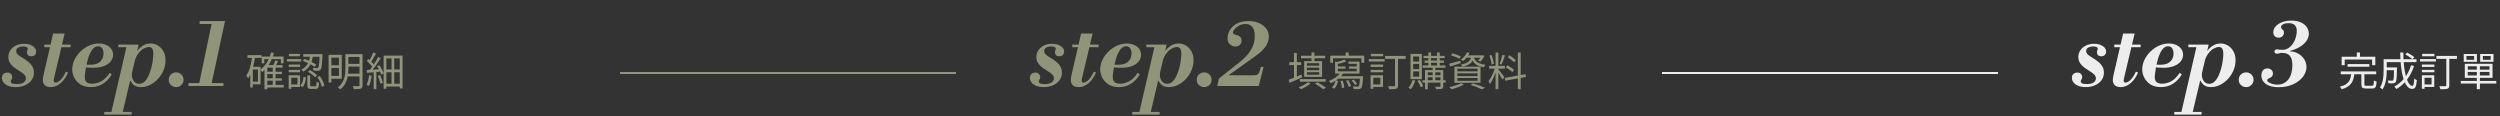 <svg width="1250" height="58" viewBox="0 0 1250 58" fill="none" xmlns="http://www.w3.org/2000/svg">
<rect x="0" y="0" width="1250" height="58" fill="#333333" stroke="none"/>
<path d="M7.9 43.552C5.723 43.552 4.021 43.107 2.794 42.218C1.567 41.329 0.954 40.24 0.954 38.952C0.954 38.063 1.215 37.403 1.736 36.974C2.288 36.514 2.932 36.284 3.668 36.284C4.465 36.284 5.063 36.514 5.462 36.974C5.891 37.434 6.106 37.94 6.106 38.492C6.106 39.013 5.983 39.427 5.738 39.734C5.493 40.041 5.37 40.378 5.37 40.746C5.37 41.083 5.585 41.39 6.014 41.666C6.474 41.911 7.256 42.034 8.36 42.034C9.985 42.034 11.151 41.758 11.856 41.206C12.592 40.623 12.96 39.964 12.96 39.228C12.96 38.492 12.669 37.833 12.086 37.25C11.503 36.667 10.767 36.115 9.878 35.594C9.019 35.042 8.145 34.459 7.256 33.846C6.367 33.202 5.631 32.451 5.048 31.592C4.465 30.733 4.174 29.691 4.174 28.464C4.174 27.268 4.496 26.179 5.14 25.198C5.815 24.186 6.735 23.389 7.9 22.806C9.096 22.193 10.476 21.886 12.04 21.886C13.205 21.886 14.233 22.055 15.122 22.392C16.011 22.729 16.717 23.189 17.238 23.772C17.79 24.355 18.066 25.029 18.066 25.796C18.066 26.44 17.851 26.992 17.422 27.452C17.023 27.912 16.441 28.142 15.674 28.142C14.969 28.142 14.417 27.958 14.018 27.59C13.65 27.191 13.466 26.731 13.466 26.21C13.466 25.811 13.527 25.474 13.65 25.198C13.803 24.922 13.88 24.646 13.88 24.37C13.88 23.941 13.65 23.649 13.19 23.496C12.761 23.312 12.239 23.22 11.626 23.22C10.737 23.22 9.924 23.404 9.188 23.772C8.452 24.14 8.084 24.707 8.084 25.474C8.084 26.149 8.375 26.762 8.958 27.314C9.571 27.835 10.323 28.357 11.212 28.878C12.101 29.399 12.975 29.997 13.834 30.672C14.723 31.316 15.459 32.098 16.042 33.018C16.655 33.907 16.962 35.011 16.962 36.33C16.962 37.741 16.563 38.998 15.766 40.102C14.969 41.175 13.88 42.019 12.5 42.632C11.151 43.245 9.617 43.552 7.9 43.552ZM25.314 43.552C23.933 43.552 22.937 43.215 22.323 42.54C21.71 41.865 21.404 41.053 21.404 40.102C21.404 39.734 21.434 39.32 21.495 38.86C21.587 38.369 21.664 37.955 21.726 37.618L26.555 16.78H32.306L27.061 38.86C26.97 39.259 26.908 39.581 26.878 39.826C26.847 40.071 26.831 40.24 26.831 40.332C26.831 40.976 27.154 41.298 27.797 41.298C28.442 41.298 29.208 40.899 30.098 40.102C31.017 39.305 31.968 37.879 32.95 35.824L34.008 36.238C33.425 37.71 32.673 38.998 31.753 40.102C30.864 41.175 29.867 42.019 28.764 42.632C27.69 43.245 26.54 43.552 25.314 43.552ZM22.14 23.588V22.3H35.295V23.588H22.14ZM45.453 43.552C43.46 43.552 41.773 43.138 40.393 42.31C39.013 41.451 37.955 40.347 37.219 38.998C36.483 37.649 36.115 36.207 36.115 34.674C36.115 33.049 36.483 31.469 37.219 29.936C37.955 28.403 38.952 27.023 40.209 25.796C41.467 24.539 42.893 23.557 44.487 22.852C46.082 22.116 47.723 21.748 49.409 21.748C50.789 21.748 52.016 21.993 53.089 22.484C54.163 22.944 55.006 23.603 55.619 24.462C56.233 25.321 56.539 26.302 56.539 27.406C56.539 28.602 56.156 29.691 55.389 30.672C54.623 31.653 53.488 32.435 51.985 33.018C50.513 33.601 48.735 33.892 46.649 33.892C45.883 33.892 45.07 33.861 44.211 33.8C43.383 33.739 42.632 33.662 41.957 33.57C41.313 33.478 40.899 33.417 40.715 33.386L40.945 31.914C41.467 32.129 42.034 32.267 42.647 32.328C43.261 32.359 44.058 32.374 45.039 32.374C46.634 32.374 47.922 32.129 48.903 31.638C49.885 31.117 50.605 30.427 51.065 29.568C51.525 28.709 51.755 27.759 51.755 26.716C51.755 25.612 51.51 24.738 51.019 24.094C50.559 23.45 49.9 23.128 49.041 23.128C48.305 23.128 47.6 23.404 46.925 23.956C46.281 24.477 45.668 25.321 45.085 26.486C44.533 27.621 44.027 29.108 43.567 30.948C43.107 32.757 42.724 34.95 42.417 37.526C42.264 39.029 42.479 40.133 43.061 40.838C43.675 41.513 44.671 41.85 46.051 41.85C47.493 41.85 48.98 41.467 50.513 40.7C52.047 39.903 53.488 38.477 54.837 36.422L55.895 37.204C54.761 39.136 53.304 40.685 51.525 41.85C49.747 42.985 47.723 43.552 45.453 43.552ZM55.583 56.478L63.495 22.3H69.337L61.241 56.478H55.583ZM52.133 57.306V55.972H65.795V57.306H52.133ZM70.487 43.552C69.107 43.552 68.003 43.261 67.175 42.678C66.347 42.095 65.703 41.313 65.243 40.332H64.921L66.071 35.87C66.04 36.177 66.01 36.468 65.979 36.744C65.948 36.989 65.933 37.219 65.933 37.434C65.933 38.661 66.27 39.719 66.945 40.608C67.62 41.467 68.509 41.896 69.613 41.896C70.594 41.896 71.468 41.543 72.235 40.838C73.002 40.102 73.661 39.151 74.213 37.986C74.765 36.821 75.225 35.563 75.593 34.214C75.961 32.865 76.222 31.561 76.375 30.304C76.559 29.047 76.651 27.973 76.651 27.084C76.651 25.735 76.467 24.799 76.099 24.278C75.731 23.757 75.179 23.496 74.443 23.496C73.738 23.496 72.91 23.741 71.959 24.232C71.039 24.692 70.15 25.474 69.291 26.578C68.432 27.651 67.727 29.093 67.175 30.902L68.417 25.336H68.739C69.352 24.447 70.226 23.634 71.361 22.898C72.496 22.131 73.799 21.748 75.271 21.748C76.62 21.748 77.847 22.085 78.951 22.76C80.086 23.435 81.006 24.401 81.711 25.658C82.416 26.885 82.769 28.387 82.769 30.166C82.769 31.883 82.432 33.539 81.757 35.134C81.082 36.729 80.162 38.17 78.997 39.458C77.832 40.715 76.513 41.712 75.041 42.448C73.569 43.184 72.051 43.552 70.487 43.552ZM59.171 23.588V22.3H68.785V23.588H59.171ZM88.052 43.552C87.04 43.552 86.166 43.199 85.43 42.494C84.724 41.789 84.372 40.93 84.372 39.918C84.372 38.845 84.724 37.955 85.43 37.25C86.166 36.545 87.04 36.192 88.052 36.192C89.094 36.192 89.968 36.545 90.674 37.25C91.41 37.955 91.778 38.845 91.778 39.918C91.778 40.93 91.41 41.789 90.674 42.494C89.968 43.199 89.094 43.552 88.052 43.552ZM99.31 43L106.118 10.524H112.512L105.52 43H99.31ZM94.25 43V41.528H111.73V43H94.25ZM99.816 11.996V10.524H111.546V11.996H99.816ZM133.121 35.88H140.941V37.04H133.121V35.88ZM133.121 39.16H140.941V40.34H133.121V39.16ZM133.141 42.46H141.881V43.74H133.141V42.46ZM130.861 28.26H141.781V31.68H140.441V29.56H132.161V31.68H130.861V28.26ZM136.381 33.5H137.781V43.14H136.381V33.5ZM133.661 32.54H141.281V33.84H133.661V44.6H132.241V33.9L133.541 32.54H133.661ZM135.541 26.2L136.981 26.48C135.841 30.54 133.861 33.86 131.161 36C130.941 35.72 130.401 35.16 130.081 34.9C132.721 32.98 134.561 29.88 135.541 26.2ZM137.621 30.16L139.041 30.52C138.561 31.56 138.021 32.68 137.601 33.44L136.441 33.1C136.861 32.3 137.381 31.04 137.621 30.16ZM123.741 27.56H130.801V28.94H123.741V27.56ZM125.761 33.4H130.281V42.16H125.761V40.84H128.961V34.74H125.761V33.4ZM126.101 28.22L127.541 28.44C126.921 32.64 125.881 36.58 124.021 39.2C123.861 38.86 123.441 38.12 123.161 37.78C124.761 35.52 125.621 31.98 126.101 28.22ZM125.141 33.4H126.401V43.72H125.141V33.4ZM155.101 27.6H156.481C156.061 30.84 155.081 34.08 151.581 35.82C151.421 35.5 151.001 35 150.681 34.76C153.941 33.26 154.761 30.34 155.101 27.6ZM151.421 30.46L152.161 29.42C154.241 30.12 156.741 31.36 158.061 32.28L157.341 33.46C156.001 32.48 153.501 31.16 151.421 30.46ZM159.821 27.06H161.241C161.241 27.06 161.241 27.5 161.221 27.7C161.021 32.42 160.821 34.2 160.321 34.78C160.001 35.16 159.661 35.3 159.121 35.36C158.641 35.4 157.701 35.38 156.761 35.34C156.741 34.92 156.601 34.34 156.381 33.98C157.301 34.06 158.141 34.06 158.461 34.06C158.781 34.08 158.961 34.02 159.101 33.86C159.461 33.44 159.661 31.84 159.821 27.32V27.06ZM153.681 37.72H155.081V42.54C155.081 43.04 155.161 43.12 155.721 43.12C155.981 43.12 157.281 43.12 157.601 43.12C158.141 43.12 158.221 42.84 158.281 40.84C158.561 41.08 159.161 41.28 159.561 41.4C159.401 43.84 159.021 44.46 157.761 44.46C157.441 44.46 155.861 44.46 155.541 44.46C154.021 44.46 153.681 44.04 153.681 42.56V37.72ZM151.781 38.4L153.001 38.7C152.781 40.48 152.361 42.42 151.301 43.54L150.181 42.8C151.141 41.82 151.581 40.06 151.781 38.4ZM154.021 35.88L154.901 35C156.221 35.7 157.761 36.78 158.501 37.62L157.561 38.64C156.841 37.8 155.321 36.64 154.021 35.88ZM158.681 38.54L159.921 38.04C161.001 39.5 161.901 41.46 162.201 42.82L160.861 43.38C160.601 42.02 159.721 40 158.681 38.54ZM151.601 27.06H160.441V28.36H151.601V27.06ZM144.361 32.26H150.041V33.46H144.361V32.26ZM144.441 26.92H149.961V28.12H144.441V26.92ZM144.361 34.94H150.041V36.14H144.361V34.94ZM143.461 29.54H150.601V30.78H143.461V29.54ZM145.021 37.64H150.041V43.48H145.021V42.22H148.741V38.88H145.021V37.64ZM144.341 37.64H145.621V44.4H144.341V37.64ZM165.121 27.44H170.861V39.38H165.121V37.98H169.461V28.82H165.121V27.44ZM165.141 32.62H170.061V33.98H165.141V32.62ZM173.581 27.06H180.321V28.46H173.581V27.06ZM173.581 31.92H180.321V33.3H173.581V31.92ZM173.461 36.84H180.281V38.2H173.461V36.84ZM164.301 27.44H165.701V41.24H164.301V27.44ZM179.761 27.06H181.261V42.64C181.261 43.58 181.021 44.04 180.381 44.3C179.741 44.54 178.641 44.56 176.921 44.56C176.841 44.16 176.601 43.5 176.381 43.1C177.661 43.14 178.921 43.12 179.281 43.12C179.641 43.1 179.761 42.98 179.761 42.62V27.06ZM172.701 27.06H174.181V34.2C174.181 37.56 173.681 41.98 170.081 44.74C169.861 44.44 169.301 43.92 168.981 43.72C172.361 41.12 172.701 37.32 172.701 34.2V27.06ZM195.781 28.42H197.121V42.72H195.781V28.42ZM191.821 27.8H201.281V44.2H199.881V29.2H193.181V44.36H191.821V27.8ZM192.561 34.74H200.501V36.12H192.561V34.74ZM192.561 41.88H200.441V43.26H192.561V41.88ZM186.841 35.62H188.181V44.58H186.841V35.62ZM186.641 26.2L187.981 26.74C187.221 28.22 186.241 30 185.461 31.12L184.401 30.64C185.181 29.48 186.121 27.54 186.641 26.2ZM189.101 28.5L190.381 29.12C188.981 31.34 187.001 34.18 185.461 35.9L184.521 35.36C186.061 33.6 188.001 30.62 189.101 28.5ZM183.441 30.48L184.201 29.48C185.281 30.38 186.521 31.66 187.061 32.52L186.261 33.68C185.741 32.76 184.501 31.4 183.441 30.48ZM188.541 33.08L189.681 32.58C190.561 33.88 191.441 35.6 191.781 36.72L190.581 37.3C190.261 36.18 189.401 34.4 188.541 33.08ZM183.301 35.04C185.121 34.94 187.821 34.76 190.501 34.56L190.521 35.78C188.021 36 185.461 36.24 183.521 36.42L183.301 35.04ZM188.901 37.92L190.061 37.56C190.641 38.78 191.201 40.38 191.441 41.44L190.181 41.86C190.001 40.8 189.461 39.16 188.901 37.92ZM184.541 37.62L185.841 37.86C185.581 39.74 185.101 41.68 184.481 42.96C184.221 42.8 183.621 42.52 183.281 42.4C183.941 41.18 184.321 39.38 184.541 37.62Z" fill="#90957A"/>
<path d="M521.9 43.552C519.723 43.552 518.021 43.107 516.794 42.218C515.567 41.329 514.954 40.24 514.954 38.952C514.954 38.063 515.215 37.403 515.736 36.974C516.288 36.514 516.932 36.284 517.668 36.284C518.465 36.284 519.063 36.514 519.462 36.974C519.891 37.434 520.106 37.94 520.106 38.492C520.106 39.013 519.983 39.427 519.738 39.734C519.493 40.041 519.37 40.378 519.37 40.746C519.37 41.083 519.585 41.39 520.014 41.666C520.474 41.911 521.256 42.034 522.36 42.034C523.985 42.034 525.151 41.758 525.856 41.206C526.592 40.623 526.96 39.964 526.96 39.228C526.96 38.492 526.669 37.833 526.086 37.25C525.503 36.667 524.767 36.115 523.878 35.594C523.019 35.042 522.145 34.459 521.256 33.846C520.367 33.202 519.631 32.451 519.048 31.592C518.465 30.733 518.174 29.691 518.174 28.464C518.174 27.268 518.496 26.179 519.14 25.198C519.815 24.186 520.735 23.389 521.9 22.806C523.096 22.193 524.476 21.886 526.04 21.886C527.205 21.886 528.233 22.055 529.122 22.392C530.011 22.729 530.717 23.189 531.238 23.772C531.79 24.355 532.066 25.029 532.066 25.796C532.066 26.44 531.851 26.992 531.422 27.452C531.023 27.912 530.441 28.142 529.674 28.142C528.969 28.142 528.417 27.958 528.018 27.59C527.65 27.191 527.466 26.731 527.466 26.21C527.466 25.811 527.527 25.474 527.65 25.198C527.803 24.922 527.88 24.646 527.88 24.37C527.88 23.941 527.65 23.649 527.19 23.496C526.761 23.312 526.239 23.22 525.626 23.22C524.737 23.22 523.924 23.404 523.188 23.772C522.452 24.14 522.084 24.707 522.084 25.474C522.084 26.149 522.375 26.762 522.958 27.314C523.571 27.835 524.323 28.357 525.212 28.878C526.101 29.399 526.975 29.997 527.834 30.672C528.723 31.316 529.459 32.098 530.042 33.018C530.655 33.907 530.962 35.011 530.962 36.33C530.962 37.741 530.563 38.998 529.766 40.102C528.969 41.175 527.88 42.019 526.5 42.632C525.151 43.245 523.617 43.552 521.9 43.552ZM539.314 43.552C537.934 43.552 536.937 43.215 536.324 42.54C535.71 41.865 535.404 41.053 535.404 40.102C535.404 39.734 535.434 39.32 535.496 38.86C535.588 38.369 535.664 37.955 535.726 37.618L540.556 16.78H546.306L541.062 38.86C540.97 39.259 540.908 39.581 540.878 39.826C540.847 40.071 540.832 40.24 540.832 40.332C540.832 40.976 541.154 41.298 541.798 41.298C542.442 41.298 543.208 40.899 544.098 40.102C545.018 39.305 545.968 37.879 546.95 35.824L548.008 36.238C547.425 37.71 546.674 38.998 545.754 40.102C544.864 41.175 543.868 42.019 542.764 42.632C541.69 43.245 540.54 43.552 539.314 43.552ZM536.14 23.588V22.3H549.296V23.588H536.14ZM559.453 43.552C557.46 43.552 555.773 43.138 554.393 42.31C553.013 41.451 551.955 40.347 551.219 38.998C550.483 37.649 550.115 36.207 550.115 34.674C550.115 33.049 550.483 31.469 551.219 29.936C551.955 28.403 552.952 27.023 554.209 25.796C555.467 24.539 556.893 23.557 558.487 22.852C560.082 22.116 561.723 21.748 563.409 21.748C564.789 21.748 566.016 21.993 567.089 22.484C568.163 22.944 569.006 23.603 569.619 24.462C570.233 25.321 570.539 26.302 570.539 27.406C570.539 28.602 570.156 29.691 569.389 30.672C568.623 31.653 567.488 32.435 565.985 33.018C564.513 33.601 562.735 33.892 560.649 33.892C559.883 33.892 559.07 33.861 558.211 33.8C557.383 33.739 556.632 33.662 555.957 33.57C555.313 33.478 554.899 33.417 554.715 33.386L554.945 31.914C555.467 32.129 556.034 32.267 556.647 32.328C557.261 32.359 558.058 32.374 559.039 32.374C560.634 32.374 561.922 32.129 562.903 31.638C563.885 31.117 564.605 30.427 565.065 29.568C565.525 28.709 565.755 27.759 565.755 26.716C565.755 25.612 565.51 24.738 565.019 24.094C564.559 23.45 563.9 23.128 563.041 23.128C562.305 23.128 561.6 23.404 560.925 23.956C560.281 24.477 559.668 25.321 559.085 26.486C558.533 27.621 558.027 29.108 557.567 30.948C557.107 32.757 556.724 34.95 556.417 37.526C556.264 39.029 556.479 40.133 557.061 40.838C557.675 41.513 558.671 41.85 560.051 41.85C561.493 41.85 562.98 41.467 564.513 40.7C566.047 39.903 567.488 38.477 568.837 36.422L569.895 37.204C568.761 39.136 567.304 40.685 565.525 41.85C563.747 42.985 561.723 43.552 559.453 43.552ZM569.583 56.478L577.495 22.3H583.337L575.241 56.478H569.583ZM566.133 57.306V55.972H579.795V57.306H566.133ZM584.487 43.552C583.107 43.552 582.003 43.261 581.175 42.678C580.347 42.095 579.703 41.313 579.243 40.332H578.921L580.071 35.87C580.04 36.177 580.01 36.468 579.979 36.744C579.948 36.989 579.933 37.219 579.933 37.434C579.933 38.661 580.27 39.719 580.945 40.608C581.62 41.467 582.509 41.896 583.613 41.896C584.594 41.896 585.468 41.543 586.235 40.838C587.002 40.102 587.661 39.151 588.213 37.986C588.765 36.821 589.225 35.563 589.593 34.214C589.961 32.865 590.222 31.561 590.375 30.304C590.559 29.047 590.651 27.973 590.651 27.084C590.651 25.735 590.467 24.799 590.099 24.278C589.731 23.757 589.179 23.496 588.443 23.496C587.738 23.496 586.91 23.741 585.959 24.232C585.039 24.692 584.15 25.474 583.291 26.578C582.432 27.651 581.727 29.093 581.175 30.902L582.417 25.336H582.739C583.352 24.447 584.226 23.634 585.361 22.898C586.496 22.131 587.799 21.748 589.271 21.748C590.62 21.748 591.847 22.085 592.951 22.76C594.086 23.435 595.006 24.401 595.711 25.658C596.416 26.885 596.769 28.387 596.769 30.166C596.769 31.883 596.432 33.539 595.757 35.134C595.082 36.729 594.162 38.17 592.997 39.458C591.832 40.715 590.513 41.712 589.041 42.448C587.569 43.184 586.051 43.552 584.487 43.552ZM573.171 23.588V22.3H582.785V23.588H573.171ZM602.052 43.552C601.04 43.552 600.166 43.199 599.43 42.494C598.724 41.789 598.372 40.93 598.372 39.918C598.372 38.845 598.724 37.955 599.43 37.25C600.166 36.545 601.04 36.192 602.052 36.192C603.094 36.192 603.968 36.545 604.674 37.25C605.41 37.955 605.778 38.845 605.778 39.918C605.778 40.93 605.41 41.789 604.674 42.494C603.968 43.199 603.094 43.552 602.052 43.552ZM608.618 43L609.492 39.274L619.336 31.454C621.391 29.859 623.001 28.326 624.166 26.854C625.332 25.351 626.16 23.879 626.65 22.438C627.141 20.966 627.386 19.509 627.386 18.068C627.386 15.983 626.972 14.449 626.144 13.468C625.347 12.487 624.212 11.996 622.74 11.996C621.575 11.996 620.517 12.257 619.566 12.778C618.616 13.299 617.864 13.897 617.312 14.572C616.76 15.216 616.484 15.768 616.484 16.228C616.484 16.657 616.699 16.964 617.128 17.148C617.558 17.301 618.048 17.455 618.6 17.608C619.183 17.761 619.689 18.037 620.118 18.436C620.548 18.804 620.762 19.402 620.762 20.23C620.762 21.181 620.456 21.932 619.842 22.484C619.229 23.005 618.508 23.266 617.68 23.266C617.22 23.266 616.684 23.143 616.07 22.898C615.488 22.653 614.951 22.223 614.46 21.61C614 20.997 613.77 20.138 613.77 19.034C613.77 17.685 614.154 16.366 614.92 15.078C615.687 13.759 616.837 12.671 618.37 11.812C619.934 10.953 621.882 10.524 624.212 10.524C626.144 10.524 627.877 10.846 629.41 11.49C630.974 12.134 632.201 13.054 633.09 14.25C633.98 15.415 634.424 16.811 634.424 18.436C634.424 20 633.888 21.595 632.814 23.22C631.741 24.845 629.824 26.609 627.064 28.51L614.552 37.434V37.618H627.202C627.785 37.618 628.26 37.526 628.628 37.342C628.996 37.158 629.318 36.775 629.594 36.192C629.87 35.579 630.146 34.659 630.422 33.432H631.802L629.364 43H608.618ZM650.499 27.88H662.579V29.14H650.499V27.88ZM649.939 39.56H662.839V40.84H649.939V39.56ZM655.759 26.2H657.219V31.18H655.759V26.2ZM653.459 33.82V35.1H659.599V33.82H653.459ZM653.459 36.1V37.38H659.599V36.1H653.459ZM653.459 31.6V32.84H659.599V31.6H653.459ZM652.079 30.56H661.039V38.42H652.079V30.56ZM657.579 41.86L658.619 41.1C660.199 41.96 661.939 43.04 662.979 43.86L661.599 44.62C660.679 43.82 659.079 42.72 657.579 41.86ZM653.899 41.16L655.299 41.64C654.059 42.82 652.119 43.94 650.479 44.64C650.239 44.36 649.679 43.82 649.359 43.58C651.019 43 652.819 42.1 653.899 41.16ZM644.659 31.1H650.559V32.52H644.659V31.1ZM646.999 26.46H648.419V39.5H646.999V26.46ZM644.279 39.92C645.899 39.32 648.339 38.28 650.699 37.28L651.039 38.68C648.919 39.66 646.619 40.66 644.859 41.42L644.279 39.92ZM672.839 26.22H674.339V28.68H672.839V26.22ZM665.119 27.82H682.119V31.38H680.699V29.14H666.499V31.38H665.119V27.82ZM672.159 29.78L673.119 30.76C671.799 31.3 669.999 31.76 668.479 32.04C668.419 31.78 668.239 31.36 668.099 31.1C669.519 30.74 671.199 30.24 672.159 29.78ZM667.559 30.8L668.919 31.1V36.38H667.559V30.8ZM667.559 35.68H678.379V31.9H674.199V30.8H679.759V36.8H667.559V35.68ZM668.039 33.24H672.759V34.32H668.039V33.24ZM674.499 33.24H679.079V34.32H674.499V33.24ZM670.319 36.2L671.659 36.6C670.279 38.78 667.799 40.56 665.379 41.66C665.199 41.36 664.759 40.74 664.479 40.46C666.799 39.56 669.119 38.04 670.319 36.2ZM669.459 38.1H680.559V39.32H668.219L669.459 38.1ZM680.079 38.1H681.559C681.559 38.1 681.539 38.5 681.519 38.7C681.299 42.16 681.059 43.52 680.579 44.04C680.219 44.4 679.859 44.52 679.299 44.56C678.799 44.6 677.839 44.58 676.839 44.54C676.819 44.14 676.659 43.58 676.419 43.22C677.399 43.3 678.319 43.32 678.639 43.3C678.999 43.32 679.179 43.3 679.339 43.14C679.679 42.78 679.879 41.54 680.079 38.3V38.1ZM667.819 40.12L669.019 40.5C668.719 41.92 668.159 43.46 667.059 44.36L665.959 43.68C666.939 42.88 667.519 41.44 667.819 40.12ZM670.199 40.46L671.379 40.32C671.799 41.44 672.119 42.88 672.119 43.8L670.879 43.98C670.899 43.06 670.619 41.6 670.199 40.46ZM673.019 40.36L674.119 40.06C674.739 41 675.299 42.28 675.459 43.1L674.319 43.46C674.159 42.62 673.619 41.34 673.019 40.36ZM675.799 40.26L676.799 39.78C677.499 40.42 678.239 41.32 678.559 41.98L677.499 42.5C677.219 41.86 676.479 40.9 675.799 40.26ZM692.579 27.98H702.839V29.42H692.579V27.98ZM697.519 28.58H699.019V42.64C699.019 43.66 698.779 44.1 698.119 44.34C697.459 44.6 696.319 44.62 694.559 44.62C694.499 44.2 694.239 43.54 694.019 43.08C695.379 43.14 696.639 43.14 697.019 43.12C697.399 43.12 697.519 43 697.519 42.64V28.58ZM685.319 32.26H691.559V33.46H685.319V32.26ZM685.439 26.92H691.579V28.12H685.439V26.92ZM685.319 34.94H691.559V36.14H685.319V34.94ZM684.379 29.54H692.339V30.78H684.379V29.54ZM686.019 37.64H691.499V43.48H686.019V42.22H690.159V38.88H686.019V37.64ZM685.299 37.64H686.639V44.4H685.299V37.64ZM711.759 27.94H722.319V29.08H711.759V27.94ZM711.299 32.72H722.739V33.86H711.299V32.72ZM711.239 40.14H722.819V41.3H711.239V40.14ZM712.279 30.28H721.979V31.4H712.279V30.28ZM714.199 26.22H715.539V33.18H714.199V26.22ZM718.519 26.22H719.859V33.18H718.519V26.22ZM716.319 33.22H717.659V40.5H716.319V33.22ZM720.239 35.02H721.619V43.04C721.619 43.78 721.459 44.16 720.939 44.38C720.379 44.6 719.459 44.58 718.019 44.58C717.959 44.24 717.779 43.72 717.599 43.36C718.639 43.4 719.619 43.4 719.879 43.38C720.159 43.36 720.239 43.3 720.239 43.04V35.02ZM712.519 35.02H720.839V36.16H713.879V44.62H712.519V35.02ZM713.219 37.6H720.799V38.64H713.219V37.6ZM706.259 39.98L707.619 40.3C707.139 41.94 706.299 43.56 705.379 44.62C705.119 44.42 704.559 44.02 704.239 43.82C705.139 42.86 705.879 41.44 706.259 39.98ZM708.779 40.48L709.899 39.96C710.559 40.94 711.279 42.24 711.579 43.06L710.379 43.64C710.079 42.8 709.399 41.46 708.779 40.48ZM706.579 31.96V34.54H709.579V31.96H706.579ZM706.579 35.7V38.32H709.579V35.7H706.579ZM706.579 28.22V30.78H709.579V28.22H706.579ZM705.259 26.96H710.919V39.56H705.259V26.96ZM725.539 27.68L726.199 26.66C727.579 27.02 729.439 27.7 730.399 28.2L729.739 29.36C728.799 28.84 726.939 28.12 725.539 27.68ZM724.539 31.9C725.979 31.56 728.099 30.96 730.179 30.38L730.339 31.56C728.519 32.14 726.639 32.76 725.119 33.22L724.539 31.9ZM733.119 27.68H741.159V28.82H732.239L733.119 27.68ZM740.759 27.68H740.999L741.259 27.62L742.259 27.92C741.699 28.96 740.959 30.08 740.239 30.78L739.039 30.36C739.679 29.74 740.359 28.74 740.759 27.9V27.68ZM735.599 28.08H736.979C736.559 30.92 735.279 32.48 731.199 33.3C731.059 32.98 730.739 32.48 730.479 32.22C734.179 31.6 735.259 30.36 735.599 28.08ZM736.919 28.44C737.319 30.14 738.299 31.78 742.739 32.42C742.459 32.72 742.119 33.26 741.959 33.64C737.219 32.82 736.219 30.66 735.699 28.56L736.919 28.44ZM733.439 26.2L734.799 26.42C734.119 27.88 733.099 29.36 731.539 30.56C731.279 30.28 730.759 29.96 730.399 29.8C731.899 28.78 732.919 27.4 733.439 26.2ZM728.679 36.66V38.02H738.759V36.66H728.679ZM728.679 39V40.4H738.759V39H728.679ZM728.679 34.32V35.68H738.759V34.32H728.679ZM727.219 33.32H740.259V41.4H727.219V33.32ZM735.279 42.42L736.499 41.66C738.699 42.34 741.119 43.22 742.559 43.9L740.899 44.66C739.639 44 737.459 43.14 735.279 42.42ZM730.579 41.62L731.939 42.24C730.319 43.2 727.779 44.12 725.779 44.68C725.539 44.38 725.019 43.8 724.679 43.54C726.739 43.1 729.139 42.4 730.579 41.62ZM747.779 26.28H749.179V44.58H747.779V26.28ZM744.559 32.92H752.459V34.34H744.559V32.92ZM747.559 33.66L748.459 34.06C747.759 36.78 746.339 40.24 744.999 42.06C744.839 41.62 744.479 40.98 744.239 40.58C745.519 39.04 746.919 36 747.559 33.66ZM749.139 34.6C749.699 35.2 751.739 37.92 752.199 38.58L751.199 39.78C750.699 38.7 749.059 36.08 748.399 35.22L749.139 34.6ZM744.699 27.76L745.799 27.48C746.359 28.88 746.819 30.7 746.959 31.9L745.779 32.22C745.679 31.02 745.219 29.16 744.699 27.76ZM751.159 27.4L752.479 27.74C751.959 29.26 751.339 31.14 750.799 32.26L749.839 31.96C750.279 30.76 750.879 28.76 751.159 27.4ZM758.919 26.22H760.339V44.6H758.919V26.22ZM752.419 38.94L762.699 37.1L762.939 38.48L752.659 40.34L752.419 38.94ZM753.919 28.66L754.699 27.64C755.859 28.32 757.239 29.34 757.899 30.08L757.099 31.24C756.459 30.46 755.079 29.38 753.919 28.66ZM752.899 33.7L753.599 32.64C754.799 33.26 756.279 34.2 756.999 34.92L756.239 36.1C755.539 35.38 754.099 34.36 752.899 33.7Z" fill="#90957A"/>
<path d="M1042.9 43.552C1040.72 43.552 1039.02 43.107 1037.79 42.218C1036.57 41.329 1035.95 40.24 1035.95 38.952C1035.95 38.063 1036.21 37.403 1036.74 36.974C1037.29 36.514 1037.93 36.284 1038.67 36.284C1039.47 36.284 1040.06 36.514 1040.46 36.974C1040.89 37.434 1041.11 37.94 1041.11 38.492C1041.11 39.013 1040.98 39.427 1040.74 39.734C1040.49 40.041 1040.37 40.378 1040.37 40.746C1040.37 41.083 1040.58 41.39 1041.01 41.666C1041.47 41.911 1042.26 42.034 1043.36 42.034C1044.99 42.034 1046.15 41.758 1046.86 41.206C1047.59 40.623 1047.96 39.964 1047.96 39.228C1047.96 38.492 1047.67 37.833 1047.09 37.25C1046.5 36.667 1045.77 36.115 1044.88 35.594C1044.02 35.042 1043.15 34.459 1042.26 33.846C1041.37 33.202 1040.63 32.451 1040.05 31.592C1039.47 30.733 1039.17 29.691 1039.17 28.464C1039.17 27.268 1039.5 26.179 1040.14 25.198C1040.81 24.186 1041.73 23.389 1042.9 22.806C1044.1 22.193 1045.48 21.886 1047.04 21.886C1048.21 21.886 1049.23 22.055 1050.12 22.392C1051.01 22.729 1051.72 23.189 1052.24 23.772C1052.79 24.355 1053.07 25.029 1053.07 25.796C1053.07 26.44 1052.85 26.992 1052.42 27.452C1052.02 27.912 1051.44 28.142 1050.67 28.142C1049.97 28.142 1049.42 27.958 1049.02 27.59C1048.65 27.191 1048.47 26.731 1048.47 26.21C1048.47 25.811 1048.53 25.474 1048.65 25.198C1048.8 24.922 1048.88 24.646 1048.88 24.37C1048.88 23.941 1048.65 23.649 1048.19 23.496C1047.76 23.312 1047.24 23.22 1046.63 23.22C1045.74 23.22 1044.92 23.404 1044.19 23.772C1043.45 24.14 1043.08 24.707 1043.08 25.474C1043.08 26.149 1043.38 26.762 1043.96 27.314C1044.57 27.835 1045.32 28.357 1046.21 28.878C1047.1 29.399 1047.98 29.997 1048.83 30.672C1049.72 31.316 1050.46 32.098 1051.04 33.018C1051.66 33.907 1051.96 35.011 1051.96 36.33C1051.96 37.741 1051.56 38.998 1050.77 40.102C1049.97 41.175 1048.88 42.019 1047.5 42.632C1046.15 43.245 1044.62 43.552 1042.9 43.552ZM1060.31 43.552C1058.93 43.552 1057.94 43.215 1057.32 42.54C1056.71 41.865 1056.4 41.053 1056.4 40.102C1056.4 39.734 1056.43 39.32 1056.5 38.86C1056.59 38.369 1056.66 37.955 1056.73 37.618L1061.56 16.78H1067.31L1062.06 38.86C1061.97 39.259 1061.91 39.581 1061.88 39.826C1061.85 40.071 1061.83 40.24 1061.83 40.332C1061.83 40.976 1062.15 41.298 1062.8 41.298C1063.44 41.298 1064.21 40.899 1065.1 40.102C1066.02 39.305 1066.97 37.879 1067.95 35.824L1069.01 36.238C1068.42 37.71 1067.67 38.998 1066.75 40.102C1065.86 41.175 1064.87 42.019 1063.76 42.632C1062.69 43.245 1061.54 43.552 1060.31 43.552ZM1057.14 23.588V22.3H1070.3V23.588H1057.14ZM1080.45 43.552C1078.46 43.552 1076.77 43.138 1075.39 42.31C1074.01 41.451 1072.96 40.347 1072.22 38.998C1071.48 37.649 1071.12 36.207 1071.12 34.674C1071.12 33.049 1071.48 31.469 1072.22 29.936C1072.96 28.403 1073.95 27.023 1075.21 25.796C1076.47 24.539 1077.89 23.557 1079.49 22.852C1081.08 22.116 1082.72 21.748 1084.41 21.748C1085.79 21.748 1087.02 21.993 1088.09 22.484C1089.16 22.944 1090.01 23.603 1090.62 24.462C1091.23 25.321 1091.54 26.302 1091.54 27.406C1091.54 28.602 1091.16 29.691 1090.39 30.672C1089.62 31.653 1088.49 32.435 1086.99 33.018C1085.51 33.601 1083.73 33.892 1081.65 33.892C1080.88 33.892 1080.07 33.861 1079.21 33.8C1078.38 33.739 1077.63 33.662 1076.96 33.57C1076.31 33.478 1075.9 33.417 1075.72 33.386L1075.95 31.914C1076.47 32.129 1077.03 32.267 1077.65 32.328C1078.26 32.359 1079.06 32.374 1080.04 32.374C1081.63 32.374 1082.92 32.129 1083.9 31.638C1084.88 31.117 1085.61 30.427 1086.07 29.568C1086.53 28.709 1086.76 27.759 1086.76 26.716C1086.76 25.612 1086.51 24.738 1086.02 24.094C1085.56 23.45 1084.9 23.128 1084.04 23.128C1083.31 23.128 1082.6 23.404 1081.93 23.956C1081.28 24.477 1080.67 25.321 1080.09 26.486C1079.53 27.621 1079.03 29.108 1078.57 30.948C1078.11 32.757 1077.72 34.95 1077.42 37.526C1077.26 39.029 1077.48 40.133 1078.06 40.838C1078.67 41.513 1079.67 41.85 1081.05 41.85C1082.49 41.85 1083.98 41.467 1085.51 40.7C1087.05 39.903 1088.49 38.477 1089.84 36.422L1090.9 37.204C1089.76 39.136 1088.3 40.685 1086.53 41.85C1084.75 42.985 1082.72 43.552 1080.45 43.552ZM1090.58 56.478L1098.49 22.3H1104.34L1096.24 56.478H1090.58ZM1087.13 57.306V55.972H1100.79V57.306H1087.13ZM1105.49 43.552C1104.11 43.552 1103 43.261 1102.17 42.678C1101.35 42.095 1100.7 41.313 1100.24 40.332H1099.92L1101.07 35.87C1101.04 36.177 1101.01 36.468 1100.98 36.744C1100.95 36.989 1100.93 37.219 1100.93 37.434C1100.93 38.661 1101.27 39.719 1101.94 40.608C1102.62 41.467 1103.51 41.896 1104.61 41.896C1105.59 41.896 1106.47 41.543 1107.23 40.838C1108 40.102 1108.66 39.151 1109.21 37.986C1109.76 36.821 1110.22 35.563 1110.59 34.214C1110.96 32.865 1111.22 31.561 1111.37 30.304C1111.56 29.047 1111.65 27.973 1111.65 27.084C1111.65 25.735 1111.47 24.799 1111.1 24.278C1110.73 23.757 1110.18 23.496 1109.44 23.496C1108.74 23.496 1107.91 23.741 1106.96 24.232C1106.04 24.692 1105.15 25.474 1104.29 26.578C1103.43 27.651 1102.73 29.093 1102.17 30.902L1103.42 25.336H1103.74C1104.35 24.447 1105.23 23.634 1106.36 22.898C1107.5 22.131 1108.8 21.748 1110.27 21.748C1111.62 21.748 1112.85 22.085 1113.95 22.76C1115.09 23.435 1116.01 24.401 1116.71 25.658C1117.42 26.885 1117.77 28.387 1117.77 30.166C1117.77 31.883 1117.43 33.539 1116.76 35.134C1116.08 36.729 1115.16 38.17 1114 39.458C1112.83 40.715 1111.51 41.712 1110.04 42.448C1108.57 43.184 1107.05 43.552 1105.49 43.552ZM1094.17 23.588V22.3H1103.78V23.588H1094.17ZM1123.05 43.552C1122.04 43.552 1121.17 43.199 1120.43 42.494C1119.72 41.789 1119.37 40.93 1119.37 39.918C1119.37 38.845 1119.72 37.955 1120.43 37.25C1121.17 36.545 1122.04 36.192 1123.05 36.192C1124.09 36.192 1124.97 36.545 1125.67 37.25C1126.41 37.955 1126.78 38.845 1126.78 39.918C1126.78 40.93 1126.41 41.789 1125.67 42.494C1124.97 43.199 1124.09 43.552 1123.05 43.552ZM1139.37 43.598C1137.35 43.598 1135.69 43.322 1134.4 42.77C1133.11 42.218 1132.16 41.497 1131.55 40.608C1130.97 39.719 1130.68 38.783 1130.68 37.802C1130.68 36.821 1130.92 35.977 1131.41 35.272C1131.93 34.567 1132.7 34.214 1133.71 34.214C1134.51 34.214 1135.17 34.459 1135.69 34.95C1136.21 35.41 1136.47 36.023 1136.47 36.79C1136.47 37.373 1136.32 37.833 1136.01 38.17C1135.74 38.477 1135.41 38.722 1135.05 38.906C1134.68 39.09 1134.34 39.259 1134.03 39.412C1133.76 39.565 1133.62 39.795 1133.62 40.102C1133.62 40.501 1133.88 40.869 1134.4 41.206C1134.95 41.543 1135.63 41.819 1136.43 42.034C1137.22 42.218 1138.02 42.31 1138.82 42.31C1139.98 42.31 1141.01 42.08 1141.9 41.62C1142.82 41.129 1143.6 40.47 1144.25 39.642C1144.89 38.783 1145.37 37.756 1145.67 36.56C1146.01 35.364 1146.18 34.045 1146.18 32.604C1146.18 30.396 1145.75 28.817 1144.89 27.866C1144.06 26.915 1142.74 26.44 1140.93 26.44C1140.54 26.44 1140.21 26.486 1139.97 26.578C1139.75 26.639 1139.55 26.701 1139.37 26.762C1139.19 26.823 1138.94 26.854 1138.63 26.854C1138.11 26.854 1137.74 26.747 1137.53 26.532C1137.32 26.317 1137.21 26.072 1137.21 25.796C1137.21 25.428 1137.33 25.152 1137.58 24.968C1137.85 24.753 1138.14 24.646 1138.45 24.646C1138.7 24.646 1139.06 24.692 1139.55 24.784C1140.04 24.876 1140.57 24.922 1141.12 24.922C1142.34 24.922 1143.4 24.615 1144.29 24.002C1145.21 23.358 1145.98 22.561 1146.59 21.61C1147.21 20.659 1147.65 19.647 1147.93 18.574C1148.23 17.47 1148.39 16.458 1148.39 15.538C1148.39 14.127 1148.03 13.115 1147.33 12.502C1146.65 11.889 1145.66 11.582 1144.34 11.582C1143.2 11.582 1142.28 11.766 1141.58 12.134C1140.87 12.502 1140.52 12.977 1140.52 13.56C1140.52 13.928 1140.64 14.219 1140.89 14.434C1141.13 14.649 1141.38 14.879 1141.62 15.124C1141.87 15.369 1141.99 15.753 1141.99 16.274C1141.99 16.979 1141.73 17.593 1141.21 18.114C1140.72 18.605 1140.08 18.85 1139.28 18.85C1138.63 18.85 1138.04 18.635 1137.48 18.206C1136.93 17.777 1136.66 17.087 1136.66 16.136C1136.66 15.032 1137.04 14.051 1137.81 13.192C1138.6 12.303 1139.69 11.597 1141.07 11.076C1142.45 10.555 1143.99 10.294 1145.67 10.294C1147.6 10.294 1149.21 10.601 1150.5 11.214C1151.82 11.827 1152.8 12.64 1153.45 13.652C1154.09 14.664 1154.41 15.737 1154.41 16.872C1154.41 18.651 1153.61 20.322 1152.02 21.886C1150.43 23.419 1148.09 24.615 1145.03 25.474V25.704C1146.41 25.704 1147.71 26.041 1148.94 26.716C1150.2 27.391 1151.22 28.311 1152.02 29.476C1152.82 30.641 1153.22 31.975 1153.22 33.478C1153.22 34.797 1152.88 36.069 1152.2 37.296C1151.53 38.492 1150.56 39.565 1149.31 40.516C1148.08 41.467 1146.62 42.218 1144.94 42.77C1143.25 43.322 1141.39 43.598 1139.37 43.598ZM1173.79 32.02H1184.67V33.38H1173.79V32.02ZM1170.37 35.7H1188.11V37.12H1170.37V35.7ZM1175.63 36.68H1177.23C1176.81 40.58 1175.69 43.28 1170.81 44.64C1170.65 44.26 1170.25 43.66 1169.93 43.36C1174.43 42.24 1175.29 39.94 1175.63 36.68ZM1180.69 36.56H1182.19V42.18C1182.19 42.78 1182.33 42.88 1183.17 42.88C1183.57 42.88 1185.47 42.88 1185.99 42.88C1186.75 42.88 1186.89 42.52 1186.95 40.22C1187.27 40.46 1187.91 40.7 1188.31 40.82C1188.15 43.56 1187.71 44.26 1186.11 44.26C1185.71 44.26 1183.41 44.26 1183.01 44.26C1181.17 44.26 1180.69 43.8 1180.69 42.2V36.56ZM1178.41 26.22H1179.99V29.4H1178.41V26.22ZM1170.83 28.36H1187.65V32.6H1186.07V29.78H1172.35V32.6H1170.83V28.36ZM1192.65 33.7H1197.63V35.1H1192.65V33.7ZM1197.03 33.7H1198.49C1198.49 33.7 1198.49 34.14 1198.49 34.34C1198.39 38.86 1198.27 40.54 1197.85 41.1C1197.53 41.46 1197.21 41.6 1196.65 41.66C1196.13 41.72 1195.23 41.7 1194.25 41.66C1194.21 41.22 1194.05 40.64 1193.83 40.26C1194.73 40.34 1195.61 40.34 1195.95 40.34C1196.23 40.34 1196.43 40.32 1196.57 40.14C1196.87 39.78 1196.97 38.28 1197.03 33.96V33.7ZM1202.67 27.22L1203.57 26.28C1204.81 26.92 1206.39 27.88 1207.17 28.58L1206.23 29.6C1205.47 28.9 1203.93 27.88 1202.67 27.22ZM1205.53 32.64L1207.03 33C1205.33 38.22 1202.35 42.08 1198.25 44.5C1198.03 44.2 1197.47 43.58 1197.15 43.28C1201.21 41.12 1204.03 37.46 1205.53 32.64ZM1192.77 29.6H1208.25V31.08H1192.77V29.6ZM1191.81 29.6H1193.37V35.24C1193.37 38.08 1193.05 42.12 1191.23 44.74C1190.97 44.44 1190.33 43.92 1189.97 43.74C1191.63 41.28 1191.81 37.84 1191.81 35.22V29.6ZM1200.11 26.24H1201.67C1201.63 35.44 1203.59 42.94 1206.19 42.94C1206.75 42.94 1207.01 41.9 1207.13 39.24C1207.47 39.58 1208.03 39.92 1208.43 40.06C1208.15 43.48 1207.59 44.46 1206.07 44.46C1201.99 44.46 1200.19 35.82 1200.11 26.24ZM1218.21 27.98H1228.47V29.42H1218.21V27.98ZM1223.15 28.58H1224.65V42.64C1224.65 43.66 1224.41 44.1 1223.75 44.34C1223.09 44.6 1221.95 44.62 1220.19 44.62C1220.13 44.2 1219.87 43.54 1219.65 43.08C1221.01 43.14 1222.27 43.14 1222.65 43.12C1223.03 43.12 1223.15 43 1223.15 42.64V28.58ZM1210.95 32.26H1217.19V33.46H1210.95V32.26ZM1211.07 26.92H1217.21V28.12H1211.07V26.92ZM1210.95 34.94H1217.19V36.14H1210.95V34.94ZM1210.01 29.54H1217.97V30.78H1210.01V29.54ZM1211.65 37.64H1217.13V43.48H1211.65V42.22H1215.79V38.88H1211.65V37.64ZM1210.93 37.64H1212.27V44.4H1210.93V37.64ZM1238.41 32.6H1239.95V44.6H1238.41V32.6ZM1233.87 35.98V37.72H1244.75V35.98H1233.87ZM1233.87 33.12V34.82H1244.75V33.12H1233.87ZM1232.41 31.9H1246.27V38.92H1232.41V31.9ZM1230.39 40.46H1248.13V41.78H1230.39V40.46ZM1233.23 28V29.9H1237.07V28H1233.23ZM1231.87 27H1238.47V30.9H1231.87V27ZM1241.45 28V29.9H1245.33V28H1241.45ZM1240.09 27H1246.75V30.9H1240.09V27Z" fill="#EDEDED"/>
<line x1="310" y1="36.5" x2="478" y2="36.5" stroke="#90957A"/>
<line x1="831" y1="36.5" x2="999" y2="36.5" stroke="#EDEDED"/>
</svg>
